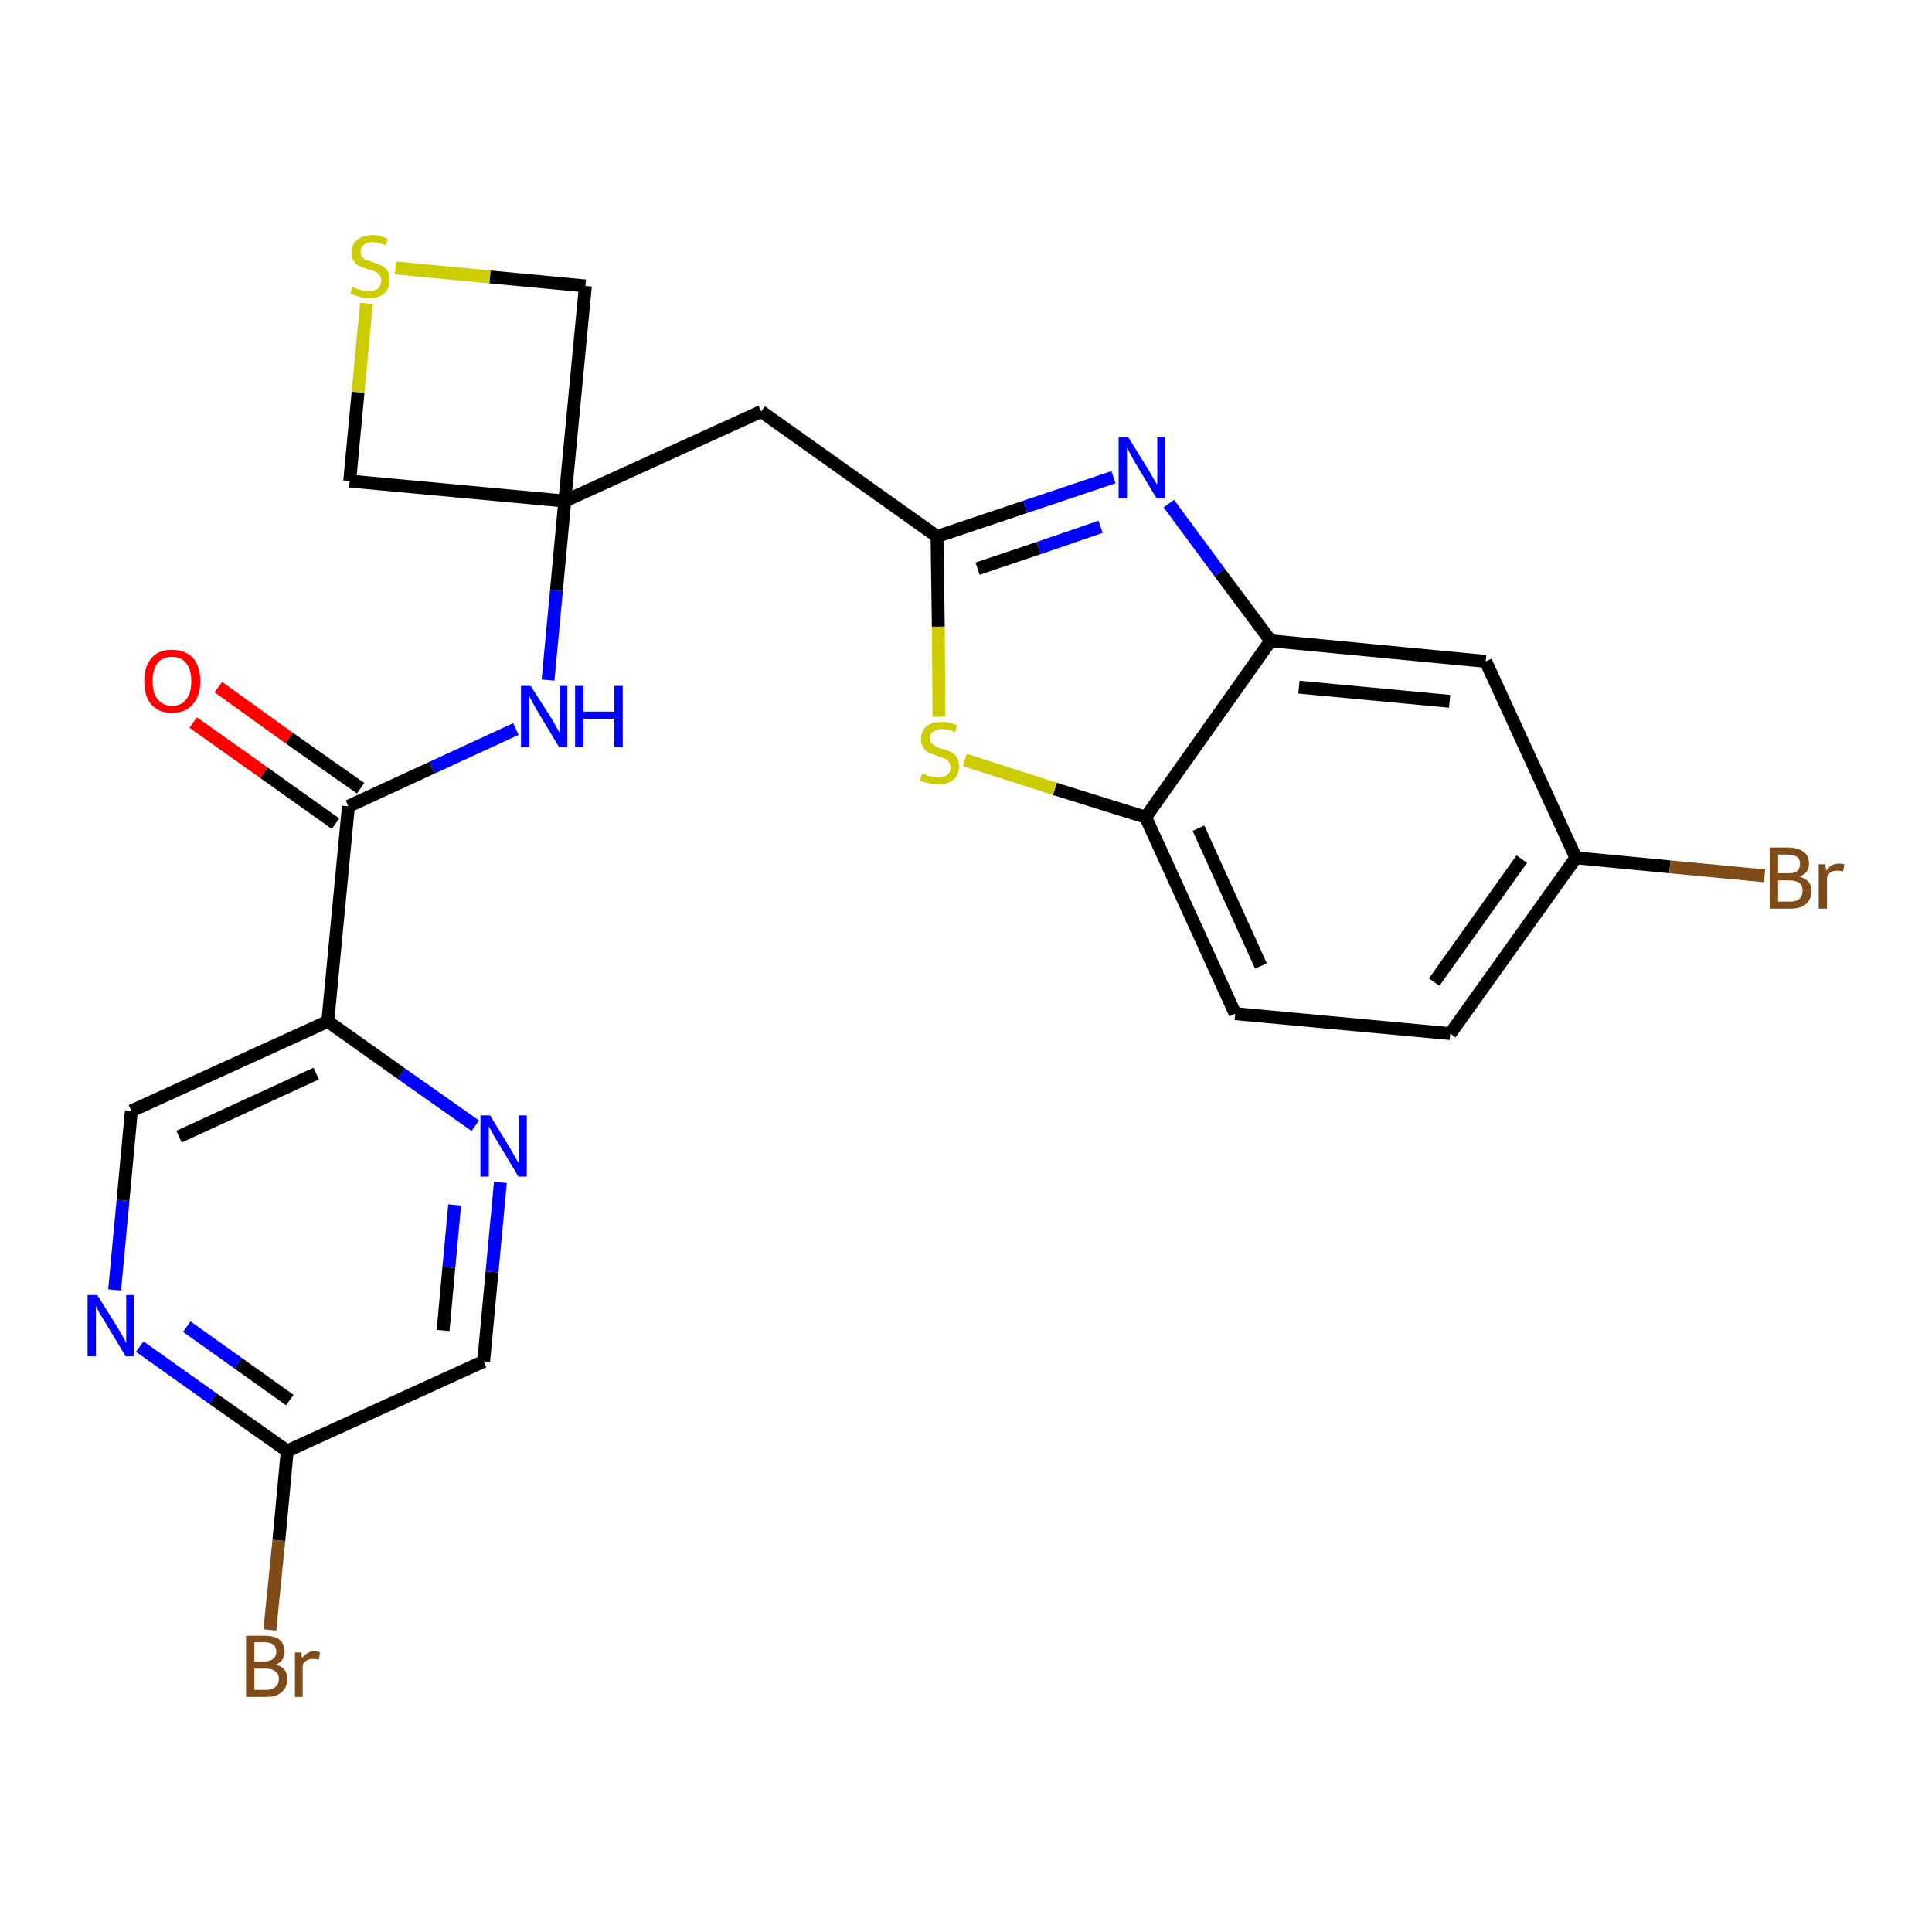 <?xml version='1.0' encoding='iso-8859-1'?>
<svg version='1.1' baseProfile='full'
              xmlns='http://www.w3.org/2000/svg'
                      xmlns:rdkit='http://www.rdkit.org/xml'
                      xmlns:xlink='http://www.w3.org/1999/xlink'
                  xml:space='preserve'
width='300px' height='300px' viewBox='0 0 300 300'>
<!-- END OF HEADER -->
<path class='bond-0 atom-0 atom-1' d='M 30.0,112.2 L 41.0,120.0' style='fill:none;fill-rule:evenodd;stroke:#FF0000;stroke-width:2.0px;stroke-linecap:butt;stroke-linejoin:miter;stroke-opacity:1' />
<path class='bond-0 atom-0 atom-1' d='M 41.0,120.0 L 52.1,127.9' style='fill:none;fill-rule:evenodd;stroke:#000000;stroke-width:2.0px;stroke-linecap:butt;stroke-linejoin:miter;stroke-opacity:1' />
<path class='bond-0 atom-0 atom-1' d='M 33.9,106.7 L 44.9,114.6' style='fill:none;fill-rule:evenodd;stroke:#FF0000;stroke-width:2.0px;stroke-linecap:butt;stroke-linejoin:miter;stroke-opacity:1' />
<path class='bond-0 atom-0 atom-1' d='M 44.9,114.6 L 56.0,122.4' style='fill:none;fill-rule:evenodd;stroke:#000000;stroke-width:2.0px;stroke-linecap:butt;stroke-linejoin:miter;stroke-opacity:1' />
<path class='bond-1 atom-1 atom-2' d='M 54.1,125.2 L 67.1,119.2' style='fill:none;fill-rule:evenodd;stroke:#000000;stroke-width:2.0px;stroke-linecap:butt;stroke-linejoin:miter;stroke-opacity:1' />
<path class='bond-1 atom-1 atom-2' d='M 67.1,119.2 L 80.1,113.2' style='fill:none;fill-rule:evenodd;stroke:#0000FF;stroke-width:2.0px;stroke-linecap:butt;stroke-linejoin:miter;stroke-opacity:1' />
<path class='bond-17 atom-1 atom-18' d='M 54.1,125.2 L 50.9,158.6' style='fill:none;fill-rule:evenodd;stroke:#000000;stroke-width:2.0px;stroke-linecap:butt;stroke-linejoin:miter;stroke-opacity:1' />
<path class='bond-2 atom-2 atom-3' d='M 85.1,105.6 L 86.4,91.7' style='fill:none;fill-rule:evenodd;stroke:#0000FF;stroke-width:2.0px;stroke-linecap:butt;stroke-linejoin:miter;stroke-opacity:1' />
<path class='bond-2 atom-2 atom-3' d='M 86.4,91.7 L 87.7,77.8' style='fill:none;fill-rule:evenodd;stroke:#000000;stroke-width:2.0px;stroke-linecap:butt;stroke-linejoin:miter;stroke-opacity:1' />
<path class='bond-3 atom-3 atom-4' d='M 87.7,77.8 L 118.2,63.9' style='fill:none;fill-rule:evenodd;stroke:#000000;stroke-width:2.0px;stroke-linecap:butt;stroke-linejoin:miter;stroke-opacity:1' />
<path class='bond-14 atom-3 atom-15' d='M 87.7,77.8 L 54.3,74.7' style='fill:none;fill-rule:evenodd;stroke:#000000;stroke-width:2.0px;stroke-linecap:butt;stroke-linejoin:miter;stroke-opacity:1' />
<path class='bond-24 atom-17 atom-3' d='M 90.9,44.4 L 87.7,77.8' style='fill:none;fill-rule:evenodd;stroke:#000000;stroke-width:2.0px;stroke-linecap:butt;stroke-linejoin:miter;stroke-opacity:1' />
<path class='bond-4 atom-4 atom-5' d='M 118.2,63.9 L 145.5,83.3' style='fill:none;fill-rule:evenodd;stroke:#000000;stroke-width:2.0px;stroke-linecap:butt;stroke-linejoin:miter;stroke-opacity:1' />
<path class='bond-5 atom-5 atom-6' d='M 145.5,83.3 L 159.2,78.7' style='fill:none;fill-rule:evenodd;stroke:#000000;stroke-width:2.0px;stroke-linecap:butt;stroke-linejoin:miter;stroke-opacity:1' />
<path class='bond-5 atom-5 atom-6' d='M 159.2,78.7 L 172.9,74.1' style='fill:none;fill-rule:evenodd;stroke:#0000FF;stroke-width:2.0px;stroke-linecap:butt;stroke-linejoin:miter;stroke-opacity:1' />
<path class='bond-5 atom-5 atom-6' d='M 151.8,88.3 L 161.3,85.1' style='fill:none;fill-rule:evenodd;stroke:#000000;stroke-width:2.0px;stroke-linecap:butt;stroke-linejoin:miter;stroke-opacity:1' />
<path class='bond-5 atom-5 atom-6' d='M 161.3,85.1 L 170.9,81.8' style='fill:none;fill-rule:evenodd;stroke:#0000FF;stroke-width:2.0px;stroke-linecap:butt;stroke-linejoin:miter;stroke-opacity:1' />
<path class='bond-26 atom-14 atom-5' d='M 145.8,111.3 L 145.7,97.3' style='fill:none;fill-rule:evenodd;stroke:#CCCC00;stroke-width:2.0px;stroke-linecap:butt;stroke-linejoin:miter;stroke-opacity:1' />
<path class='bond-26 atom-14 atom-5' d='M 145.7,97.3 L 145.5,83.3' style='fill:none;fill-rule:evenodd;stroke:#000000;stroke-width:2.0px;stroke-linecap:butt;stroke-linejoin:miter;stroke-opacity:1' />
<path class='bond-6 atom-6 atom-7' d='M 181.5,78.2 L 189.4,88.9' style='fill:none;fill-rule:evenodd;stroke:#0000FF;stroke-width:2.0px;stroke-linecap:butt;stroke-linejoin:miter;stroke-opacity:1' />
<path class='bond-6 atom-6 atom-7' d='M 189.4,88.9 L 197.3,99.5' style='fill:none;fill-rule:evenodd;stroke:#000000;stroke-width:2.0px;stroke-linecap:butt;stroke-linejoin:miter;stroke-opacity:1' />
<path class='bond-7 atom-7 atom-8' d='M 197.3,99.5 L 230.7,102.7' style='fill:none;fill-rule:evenodd;stroke:#000000;stroke-width:2.0px;stroke-linecap:butt;stroke-linejoin:miter;stroke-opacity:1' />
<path class='bond-7 atom-7 atom-8' d='M 201.7,106.7 L 225.1,108.9' style='fill:none;fill-rule:evenodd;stroke:#000000;stroke-width:2.0px;stroke-linecap:butt;stroke-linejoin:miter;stroke-opacity:1' />
<path class='bond-27 atom-13 atom-7' d='M 177.9,126.9 L 197.3,99.5' style='fill:none;fill-rule:evenodd;stroke:#000000;stroke-width:2.0px;stroke-linecap:butt;stroke-linejoin:miter;stroke-opacity:1' />
<path class='bond-8 atom-8 atom-9' d='M 230.7,102.7 L 244.7,133.2' style='fill:none;fill-rule:evenodd;stroke:#000000;stroke-width:2.0px;stroke-linecap:butt;stroke-linejoin:miter;stroke-opacity:1' />
<path class='bond-9 atom-9 atom-10' d='M 244.7,133.2 L 259.3,134.6' style='fill:none;fill-rule:evenodd;stroke:#000000;stroke-width:2.0px;stroke-linecap:butt;stroke-linejoin:miter;stroke-opacity:1' />
<path class='bond-9 atom-9 atom-10' d='M 259.3,134.6 L 274.0,136.0' style='fill:none;fill-rule:evenodd;stroke:#7F4C19;stroke-width:2.0px;stroke-linecap:butt;stroke-linejoin:miter;stroke-opacity:1' />
<path class='bond-10 atom-9 atom-11' d='M 244.7,133.2 L 225.2,160.5' style='fill:none;fill-rule:evenodd;stroke:#000000;stroke-width:2.0px;stroke-linecap:butt;stroke-linejoin:miter;stroke-opacity:1' />
<path class='bond-10 atom-9 atom-11' d='M 236.3,133.4 L 222.7,152.5' style='fill:none;fill-rule:evenodd;stroke:#000000;stroke-width:2.0px;stroke-linecap:butt;stroke-linejoin:miter;stroke-opacity:1' />
<path class='bond-11 atom-11 atom-12' d='M 225.2,160.5 L 191.8,157.4' style='fill:none;fill-rule:evenodd;stroke:#000000;stroke-width:2.0px;stroke-linecap:butt;stroke-linejoin:miter;stroke-opacity:1' />
<path class='bond-12 atom-12 atom-13' d='M 191.8,157.4 L 177.9,126.9' style='fill:none;fill-rule:evenodd;stroke:#000000;stroke-width:2.0px;stroke-linecap:butt;stroke-linejoin:miter;stroke-opacity:1' />
<path class='bond-12 atom-12 atom-13' d='M 195.8,150.0 L 186.1,128.6' style='fill:none;fill-rule:evenodd;stroke:#000000;stroke-width:2.0px;stroke-linecap:butt;stroke-linejoin:miter;stroke-opacity:1' />
<path class='bond-13 atom-13 atom-14' d='M 177.9,126.9 L 163.8,122.5' style='fill:none;fill-rule:evenodd;stroke:#000000;stroke-width:2.0px;stroke-linecap:butt;stroke-linejoin:miter;stroke-opacity:1' />
<path class='bond-13 atom-13 atom-14' d='M 163.8,122.5 L 149.8,118.0' style='fill:none;fill-rule:evenodd;stroke:#CCCC00;stroke-width:2.0px;stroke-linecap:butt;stroke-linejoin:miter;stroke-opacity:1' />
<path class='bond-15 atom-15 atom-16' d='M 54.3,74.7 L 55.6,60.9' style='fill:none;fill-rule:evenodd;stroke:#000000;stroke-width:2.0px;stroke-linecap:butt;stroke-linejoin:miter;stroke-opacity:1' />
<path class='bond-15 atom-15 atom-16' d='M 55.6,60.9 L 56.9,47.1' style='fill:none;fill-rule:evenodd;stroke:#CCCC00;stroke-width:2.0px;stroke-linecap:butt;stroke-linejoin:miter;stroke-opacity:1' />
<path class='bond-16 atom-16 atom-17' d='M 61.4,41.6 L 76.1,43.0' style='fill:none;fill-rule:evenodd;stroke:#CCCC00;stroke-width:2.0px;stroke-linecap:butt;stroke-linejoin:miter;stroke-opacity:1' />
<path class='bond-16 atom-16 atom-17' d='M 76.1,43.0 L 90.9,44.4' style='fill:none;fill-rule:evenodd;stroke:#000000;stroke-width:2.0px;stroke-linecap:butt;stroke-linejoin:miter;stroke-opacity:1' />
<path class='bond-18 atom-18 atom-19' d='M 50.9,158.6 L 20.4,172.5' style='fill:none;fill-rule:evenodd;stroke:#000000;stroke-width:2.0px;stroke-linecap:butt;stroke-linejoin:miter;stroke-opacity:1' />
<path class='bond-18 atom-18 atom-19' d='M 49.1,166.7 L 27.8,176.5' style='fill:none;fill-rule:evenodd;stroke:#000000;stroke-width:2.0px;stroke-linecap:butt;stroke-linejoin:miter;stroke-opacity:1' />
<path class='bond-25 atom-24 atom-18' d='M 73.8,174.8 L 62.3,166.7' style='fill:none;fill-rule:evenodd;stroke:#0000FF;stroke-width:2.0px;stroke-linecap:butt;stroke-linejoin:miter;stroke-opacity:1' />
<path class='bond-25 atom-24 atom-18' d='M 62.3,166.7 L 50.9,158.6' style='fill:none;fill-rule:evenodd;stroke:#000000;stroke-width:2.0px;stroke-linecap:butt;stroke-linejoin:miter;stroke-opacity:1' />
<path class='bond-19 atom-19 atom-20' d='M 20.4,172.5 L 19.1,186.4' style='fill:none;fill-rule:evenodd;stroke:#000000;stroke-width:2.0px;stroke-linecap:butt;stroke-linejoin:miter;stroke-opacity:1' />
<path class='bond-19 atom-19 atom-20' d='M 19.1,186.4 L 17.8,200.3' style='fill:none;fill-rule:evenodd;stroke:#0000FF;stroke-width:2.0px;stroke-linecap:butt;stroke-linejoin:miter;stroke-opacity:1' />
<path class='bond-20 atom-20 atom-21' d='M 21.7,209.1 L 33.1,217.2' style='fill:none;fill-rule:evenodd;stroke:#0000FF;stroke-width:2.0px;stroke-linecap:butt;stroke-linejoin:miter;stroke-opacity:1' />
<path class='bond-20 atom-20 atom-21' d='M 33.1,217.2 L 44.6,225.3' style='fill:none;fill-rule:evenodd;stroke:#000000;stroke-width:2.0px;stroke-linecap:butt;stroke-linejoin:miter;stroke-opacity:1' />
<path class='bond-20 atom-20 atom-21' d='M 29.0,206.0 L 37.0,211.7' style='fill:none;fill-rule:evenodd;stroke:#0000FF;stroke-width:2.0px;stroke-linecap:butt;stroke-linejoin:miter;stroke-opacity:1' />
<path class='bond-20 atom-20 atom-21' d='M 37.0,211.7 L 45.0,217.4' style='fill:none;fill-rule:evenodd;stroke:#000000;stroke-width:2.0px;stroke-linecap:butt;stroke-linejoin:miter;stroke-opacity:1' />
<path class='bond-21 atom-21 atom-22' d='M 44.6,225.3 L 43.3,239.2' style='fill:none;fill-rule:evenodd;stroke:#000000;stroke-width:2.0px;stroke-linecap:butt;stroke-linejoin:miter;stroke-opacity:1' />
<path class='bond-21 atom-21 atom-22' d='M 43.3,239.2 L 41.9,253.1' style='fill:none;fill-rule:evenodd;stroke:#7F4C19;stroke-width:2.0px;stroke-linecap:butt;stroke-linejoin:miter;stroke-opacity:1' />
<path class='bond-22 atom-21 atom-23' d='M 44.6,225.3 L 75.1,211.4' style='fill:none;fill-rule:evenodd;stroke:#000000;stroke-width:2.0px;stroke-linecap:butt;stroke-linejoin:miter;stroke-opacity:1' />
<path class='bond-23 atom-23 atom-24' d='M 75.1,211.4 L 76.4,197.5' style='fill:none;fill-rule:evenodd;stroke:#000000;stroke-width:2.0px;stroke-linecap:butt;stroke-linejoin:miter;stroke-opacity:1' />
<path class='bond-23 atom-23 atom-24' d='M 76.4,197.5 L 77.7,183.6' style='fill:none;fill-rule:evenodd;stroke:#0000FF;stroke-width:2.0px;stroke-linecap:butt;stroke-linejoin:miter;stroke-opacity:1' />
<path class='bond-23 atom-23 atom-24' d='M 68.8,206.6 L 69.7,196.8' style='fill:none;fill-rule:evenodd;stroke:#000000;stroke-width:2.0px;stroke-linecap:butt;stroke-linejoin:miter;stroke-opacity:1' />
<path class='bond-23 atom-23 atom-24' d='M 69.7,196.8 L 70.6,187.1' style='fill:none;fill-rule:evenodd;stroke:#0000FF;stroke-width:2.0px;stroke-linecap:butt;stroke-linejoin:miter;stroke-opacity:1' />
<path  class='atom-0' d='M 22.4 105.8
Q 22.4 103.5, 23.5 102.2
Q 24.6 100.9, 26.7 100.9
Q 28.8 100.9, 30.0 102.2
Q 31.1 103.5, 31.1 105.8
Q 31.1 108.1, 29.9 109.4
Q 28.8 110.7, 26.7 110.7
Q 24.6 110.7, 23.5 109.4
Q 22.4 108.1, 22.4 105.8
M 26.7 109.6
Q 28.2 109.6, 28.9 108.6
Q 29.7 107.7, 29.7 105.8
Q 29.7 103.9, 28.9 103.0
Q 28.2 102.0, 26.7 102.0
Q 25.3 102.0, 24.5 102.9
Q 23.7 103.9, 23.7 105.8
Q 23.7 107.7, 24.5 108.6
Q 25.3 109.6, 26.7 109.6
' fill='#FF0000'/>
<path  class='atom-2' d='M 82.4 106.5
L 85.6 111.5
Q 85.9 112.0, 86.4 112.9
Q 86.9 113.8, 86.9 113.8
L 86.9 106.5
L 88.1 106.5
L 88.1 116.0
L 86.8 116.0
L 83.5 110.5
Q 83.1 109.8, 82.7 109.1
Q 82.3 108.3, 82.2 108.1
L 82.2 116.0
L 80.9 116.0
L 80.9 106.5
L 82.4 106.5
' fill='#0000FF'/>
<path  class='atom-2' d='M 89.3 106.5
L 90.6 106.5
L 90.6 110.5
L 95.4 110.5
L 95.4 106.5
L 96.7 106.5
L 96.7 116.0
L 95.4 116.0
L 95.4 111.6
L 90.6 111.6
L 90.6 116.0
L 89.3 116.0
L 89.3 106.5
' fill='#0000FF'/>
<path  class='atom-6' d='M 175.2 67.9
L 178.3 72.9
Q 178.6 73.4, 179.1 74.3
Q 179.6 75.2, 179.7 75.2
L 179.7 67.9
L 180.9 67.9
L 180.9 77.4
L 179.6 77.4
L 176.3 71.9
Q 175.9 71.2, 175.5 70.5
Q 175.1 69.7, 175.0 69.5
L 175.0 77.4
L 173.7 77.4
L 173.7 67.9
L 175.2 67.9
' fill='#0000FF'/>
<path  class='atom-10' d='M 279.4 136.1
Q 280.3 136.4, 280.8 136.9
Q 281.3 137.5, 281.3 138.3
Q 281.3 139.6, 280.4 140.4
Q 279.6 141.1, 278.0 141.1
L 274.8 141.1
L 274.8 131.6
L 277.6 131.6
Q 279.2 131.6, 280.1 132.3
Q 280.9 132.9, 280.9 134.1
Q 280.9 135.6, 279.4 136.1
M 276.1 132.7
L 276.1 135.6
L 277.6 135.6
Q 278.6 135.6, 279.0 135.3
Q 279.5 134.9, 279.5 134.1
Q 279.5 132.7, 277.6 132.7
L 276.1 132.7
M 278.0 140.0
Q 278.9 140.0, 279.4 139.6
Q 279.9 139.1, 279.9 138.3
Q 279.9 137.5, 279.4 137.1
Q 278.8 136.7, 277.8 136.7
L 276.1 136.7
L 276.1 140.0
L 278.0 140.0
' fill='#7F4C19'/>
<path  class='atom-10' d='M 283.4 134.2
L 283.6 135.2
Q 284.3 134.1, 285.5 134.1
Q 285.9 134.1, 286.4 134.2
L 286.2 135.3
Q 285.6 135.2, 285.3 135.2
Q 284.7 135.2, 284.3 135.4
Q 284.0 135.6, 283.7 136.2
L 283.7 141.1
L 282.4 141.1
L 282.4 134.2
L 283.4 134.2
' fill='#7F4C19'/>
<path  class='atom-14' d='M 143.2 120.1
Q 143.3 120.1, 143.7 120.3
Q 144.2 120.5, 144.7 120.6
Q 145.2 120.7, 145.7 120.7
Q 146.6 120.7, 147.1 120.3
Q 147.6 119.9, 147.6 119.1
Q 147.6 118.6, 147.3 118.3
Q 147.1 117.9, 146.7 117.8
Q 146.3 117.6, 145.6 117.4
Q 144.8 117.1, 144.2 116.9
Q 143.7 116.6, 143.4 116.1
Q 143.0 115.6, 143.0 114.8
Q 143.0 113.6, 143.8 112.8
Q 144.7 112.1, 146.3 112.1
Q 147.4 112.1, 148.6 112.6
L 148.3 113.7
Q 147.2 113.2, 146.3 113.2
Q 145.4 113.2, 144.9 113.6
Q 144.4 113.9, 144.4 114.6
Q 144.4 115.1, 144.6 115.4
Q 144.9 115.7, 145.3 115.9
Q 145.7 116.1, 146.3 116.3
Q 147.2 116.5, 147.7 116.8
Q 148.2 117.1, 148.6 117.6
Q 148.9 118.2, 148.9 119.1
Q 148.9 120.4, 148.0 121.1
Q 147.2 121.8, 145.7 121.8
Q 144.9 121.8, 144.2 121.6
Q 143.6 121.5, 142.8 121.2
L 143.2 120.1
' fill='#CCCC00'/>
<path  class='atom-16' d='M 54.8 44.5
Q 54.9 44.6, 55.3 44.8
Q 55.8 45.0, 56.3 45.1
Q 56.8 45.2, 57.3 45.2
Q 58.2 45.2, 58.7 44.8
Q 59.2 44.3, 59.2 43.5
Q 59.2 43.0, 58.9 42.7
Q 58.7 42.4, 58.3 42.2
Q 57.9 42.0, 57.2 41.8
Q 56.4 41.6, 55.8 41.3
Q 55.3 41.1, 55.0 40.6
Q 54.6 40.1, 54.6 39.2
Q 54.6 38.0, 55.4 37.3
Q 56.3 36.5, 57.9 36.5
Q 59.0 36.5, 60.2 37.1
L 59.9 38.1
Q 58.8 37.6, 57.9 37.6
Q 57.0 37.6, 56.5 38.0
Q 56.0 38.4, 56.0 39.0
Q 56.0 39.6, 56.2 39.9
Q 56.5 40.2, 56.9 40.4
Q 57.3 40.5, 57.9 40.7
Q 58.8 41.0, 59.3 41.3
Q 59.8 41.5, 60.2 42.1
Q 60.5 42.6, 60.5 43.5
Q 60.5 44.9, 59.6 45.6
Q 58.8 46.3, 57.3 46.3
Q 56.5 46.3, 55.8 46.1
Q 55.2 45.9, 54.4 45.6
L 54.8 44.5
' fill='#CCCC00'/>
<path  class='atom-20' d='M 15.1 201.1
L 18.3 206.2
Q 18.6 206.7, 19.1 207.6
Q 19.6 208.5, 19.6 208.5
L 19.6 201.1
L 20.8 201.1
L 20.8 210.6
L 19.5 210.6
L 16.2 205.1
Q 15.8 204.5, 15.4 203.8
Q 15.0 203.0, 14.9 202.8
L 14.9 210.6
L 13.6 210.6
L 13.6 201.1
L 15.1 201.1
' fill='#0000FF'/>
<path  class='atom-22' d='M 42.8 258.5
Q 43.7 258.7, 44.2 259.3
Q 44.6 259.8, 44.6 260.7
Q 44.6 262.0, 43.8 262.7
Q 43.0 263.5, 41.4 263.5
L 38.2 263.5
L 38.2 254.0
L 41.0 254.0
Q 42.6 254.0, 43.4 254.6
Q 44.2 255.3, 44.2 256.5
Q 44.2 257.9, 42.8 258.5
M 39.5 255.0
L 39.5 258.0
L 41.0 258.0
Q 41.9 258.0, 42.4 257.6
Q 42.9 257.2, 42.9 256.5
Q 42.9 255.0, 41.0 255.0
L 39.5 255.0
M 41.4 262.4
Q 42.3 262.4, 42.8 261.9
Q 43.3 261.5, 43.3 260.7
Q 43.3 259.9, 42.7 259.5
Q 42.2 259.1, 41.2 259.1
L 39.5 259.1
L 39.5 262.4
L 41.4 262.4
' fill='#7F4C19'/>
<path  class='atom-22' d='M 46.8 256.6
L 46.9 257.5
Q 47.7 256.4, 48.8 256.4
Q 49.2 256.4, 49.7 256.6
L 49.5 257.7
Q 49.0 257.6, 48.6 257.6
Q 48.1 257.6, 47.7 257.8
Q 47.3 258.0, 47.0 258.5
L 47.0 263.5
L 45.8 263.5
L 45.8 256.6
L 46.8 256.6
' fill='#7F4C19'/>
<path  class='atom-24' d='M 76.1 173.2
L 79.2 178.3
Q 79.5 178.8, 80.0 179.7
Q 80.5 180.6, 80.6 180.6
L 80.6 173.2
L 81.8 173.2
L 81.8 182.7
L 80.5 182.7
L 77.2 177.2
Q 76.8 176.6, 76.4 175.8
Q 76.0 175.1, 75.9 174.9
L 75.9 182.7
L 74.6 182.7
L 74.6 173.2
L 76.1 173.2
' fill='#0000FF'/>
</svg>
